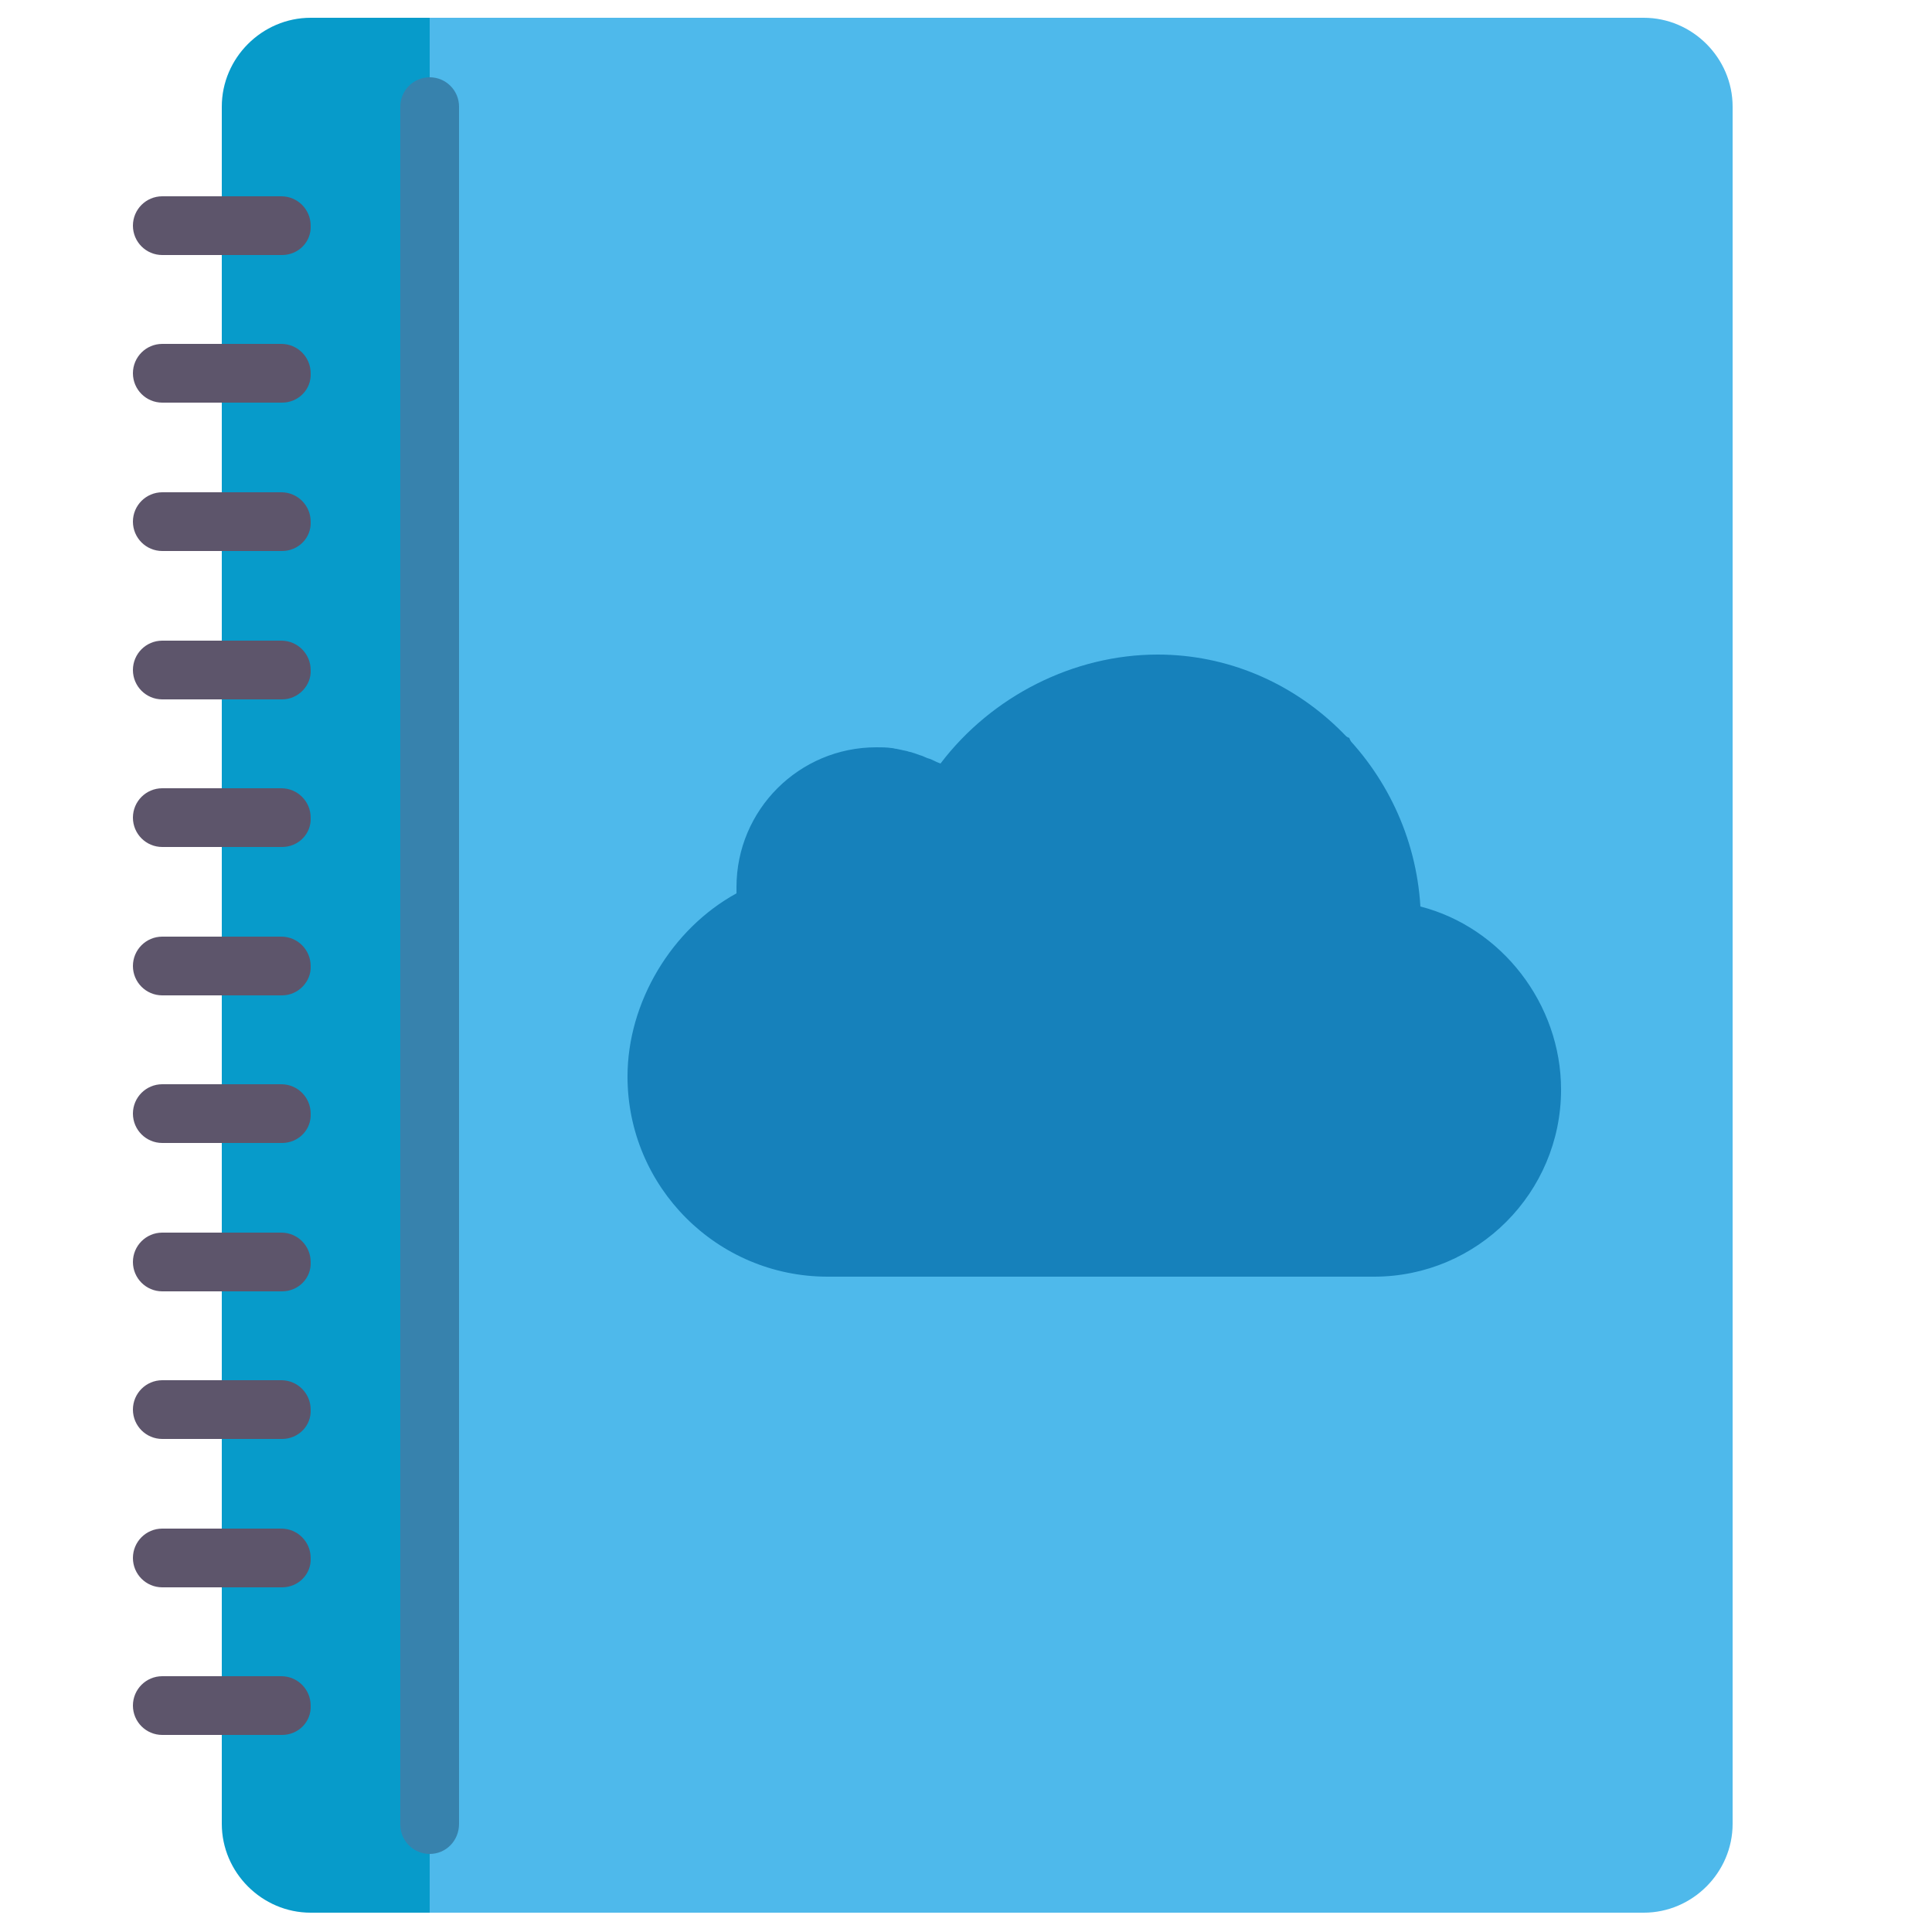 <?xml version="1.0" encoding="utf-8"?>
<!-- Generator: Adobe Illustrator 22.1.0, SVG Export Plug-In . SVG Version: 6.00 Build 0)  -->
<svg version="1.1" id="Ebene_1" xmlns="http://www.w3.org/2000/svg"  x="0px" y="0px"
	 viewBox="0 0 250 250" style="enable-background:new 0 0 250 250;" xml:space="preserve">
<g>
	<g>
		<path style="fill:#4EB9EB;" d="M212.7,2.3H44.1c-6.3,0-11.5,5.2-11.5,11.5V236c0,6.3,5.2,11.5,11.5,11.5h168.6
			c6.3,0,11.5-5.2,11.5-11.5V13.8C224.2,7.5,219,2.3,212.7,2.3z"/>
	</g>
	<g>
		<path style="fill:#079BCA;" d="M55.6,2.3H40.2c-6.3,0-11.5,5.2-11.5,11.5V236c0,6.3,5.2,11.5,11.5,11.5h15.4V2.3L55.6,2.3z"/>
	</g>
	<g>
		<g>
			<path style="fill:#5D556B;" d="M36.5,33H21c-2.1,0-3.8-1.7-3.8-3.8c0-2.1,1.7-3.8,3.8-3.8h15.4c2.1,0,3.8,1.7,3.8,3.8
				C40.3,31.3,38.6,33,36.5,33z"/>
		</g>
	</g>
	<g>
		<g>
			<path style="fill:#5D556B;" d="M36.5,52.1H21c-2.1,0-3.8-1.7-3.8-3.8c0-2.1,1.7-3.8,3.8-3.8h15.4c2.1,0,3.8,1.7,3.8,3.8
				C40.3,50.4,38.6,52.1,36.5,52.1z"/>
		</g>
	</g>
	<g>
		<g>
			<path style="fill:#5D556B;" d="M36.5,71.3H21c-2.1,0-3.8-1.7-3.8-3.8c0-2.1,1.7-3.8,3.8-3.8h15.4c2.1,0,3.8,1.7,3.8,3.8
				C40.3,69.6,38.6,71.3,36.5,71.3z"/>
		</g>
	</g>
	<g>
		<g>
			<path style="fill:#5D556B;" d="M36.5,90.5H21c-2.1,0-3.8-1.7-3.8-3.8c0-2.1,1.7-3.8,3.8-3.8h15.4c2.1,0,3.8,1.7,3.8,3.8
				C40.3,88.7,38.6,90.5,36.5,90.5z"/>
		</g>
	</g>
	<g>
		<g>
			<path style="fill:#5D556B;" d="M36.5,109.6H21c-2.1,0-3.8-1.7-3.8-3.8c0-2.1,1.7-3.8,3.8-3.8h15.4c2.1,0,3.8,1.7,3.8,3.8
				C40.3,107.9,38.6,109.6,36.5,109.6z"/>
		</g>
	</g>
	<g>
		<g>
			<path style="fill:#5D556B;" d="M36.5,128.8H21c-2.1,0-3.8-1.7-3.8-3.8c0-2.1,1.7-3.8,3.8-3.8h15.4c2.1,0,3.8,1.7,3.8,3.8
				C40.3,127,38.6,128.8,36.5,128.8z"/>
		</g>
	</g>
	<g>
		<g>
			<path style="fill:#5D556B;" d="M36.5,147.9H21c-2.1,0-3.8-1.7-3.8-3.8c0-2.1,1.7-3.8,3.8-3.8h15.4c2.1,0,3.8,1.7,3.8,3.8
				C40.3,146.2,38.6,147.9,36.5,147.9z"/>
		</g>
	</g>
	<g>
		<g>
			<path style="fill:#5D556B;" d="M36.5,167.1H21c-2.1,0-3.8-1.7-3.8-3.8c0-2.1,1.7-3.8,3.8-3.8h15.4c2.1,0,3.8,1.7,3.8,3.8
				C40.3,165.4,38.6,167.1,36.5,167.1z"/>
		</g>
	</g>
	<g>
		<g>
			<path style="fill:#5D556B;" d="M36.5,186.2H21c-2.1,0-3.8-1.7-3.8-3.8c0-2.1,1.7-3.8,3.8-3.8h15.4c2.1,0,3.8,1.7,3.8,3.8
				C40.3,184.5,38.6,186.2,36.5,186.2z"/>
		</g>
	</g>
	<g>
		<g>
			<path style="fill:#5D556B;" d="M36.5,205.4H21c-2.1,0-3.8-1.7-3.8-3.8c0-2.1,1.7-3.8,3.8-3.8h15.4c2.1,0,3.8,1.7,3.8,3.8
				C40.3,203.7,38.6,205.4,36.5,205.4z"/>
		</g>
	</g>
	<g>
		<g>
			<path style="fill:#5D556B;" d="M36.5,224.5H21c-2.1,0-3.8-1.7-3.8-3.8c0-2.1,1.7-3.8,3.8-3.8h15.4c2.1,0,3.8,1.7,3.8,3.8
				C40.3,222.8,38.6,224.5,36.5,224.5z"/>
		</g>
	</g>
	<g>
		<g>
			<path style="fill:#3782AD;" d="M55.6,239.9c-2.1,0-3.8-1.7-3.8-3.8V13.8c0-2.1,1.7-3.8,3.8-3.8c2.1,0,3.8,1.7,3.8,3.8V236
				C59.4,238.2,57.7,239.9,55.6,239.9z"/>
		</g>
	</g>
</g>
<path style="fill:#1681BB;" d="M183.8,117.3c-1.1-18.1-16-32.6-34-32.6c-10.9,0-21.5,5.4-28.1,14.1c-0.2-0.1-0.3-0.1-0.5-0.2
	c-0.4-0.2-0.8-0.4-1.2-0.5c-0.2-0.1-0.5-0.2-0.7-0.3c-0.4-0.1-0.8-0.3-1.2-0.4c-0.2-0.1-0.5-0.1-0.7-0.2c-0.5-0.1-0.9-0.2-1.4-0.3
	c-0.2,0-0.4-0.1-0.6-0.1c-0.7-0.1-1.3-0.1-2-0.1c-10,0-18.1,8.1-18.1,18.1c0,0.3,0,0.5,0,0.8v0c-8.4,4.6-14.1,14.1-14.1,23.7
	c0,14.3,11.6,25.9,25.9,25.9h49.4c0.2,0,0.4,0,0.6,0l0.1,0l0.3,0c0.2,0,0.4,0,0.6,0h19.7c13.4,0,24.2-10.9,24.2-24.2
	C202,129.9,194.3,120,183.8,117.3z M177.7,161.2H158c-0.1,0-0.2,0-0.3,0l-0.5,0l-0.4,0c-0.1,0-0.2,0-0.4,0H107
	c-12,0-21.8-9.8-21.8-21.8c0-8.4,5.4-17,13-20.6l1.1-0.5v-1.3c0-0.3,0-0.5,0-0.8l0-0.3l0-0.4c0-0.2,0-0.3,0-0.5
	c0-7.8,6.3-14.1,14.1-14.1c0.6,0,1.2,0.1,1.8,0.1c0.2,0,0.3,0,0.5,0.1c0.5,0.1,1.1,0.2,1.6,0.4c0.1,0,0.1,0,0.2,0.1
	c0.6,0.2,1.1,0.4,1.7,0.6c0.1,0.1,0.3,0.1,0.4,0.2c0.5,0.2,1,0.5,1.4,0.8c3.9,2.5,6.5,6.9,6.5,11.8c0,1.1,0.9,2,2,2c1.1,0,2-0.9,2-2
	c0-5.5-2.5-10.5-6.4-13.8c5.8-7.6,15.3-12.3,24.7-12.3c15.6,0,28.6,12.4,29.9,28c-2.1-0.1-5.1-0.2-8.2,0.2c-1.1,0.2-1.9,1.2-1.7,2.3
	c0.2,1,1,1.7,2,1.7c0.1,0,0.2,0,0.3,0c4.5-0.7,9.2,0,9.4,0c9.4,1.8,16.4,10.4,16.4,20.1C197.9,152.1,188.9,161.2,177.7,161.2z"/>
<path style="fill:#1681BB;" d="M90.8,156.7c0,0-18.7-21.6,5.1-39.2c0,0,0.6-15.2,16.8-17.9c16.2-2.7,11.5,5.3,12,4.1l0.9-6l9.3-7.2
	l13.3-2.9l12.1,1.1l14.3,6.8l4.4,10.3l1.9,7.9l1.3,4.3l4.7,4.7l8.4,4.4l2.7,8l1.9,6.9l-1.3,7.7l-8.3,9.7l-8.8,3.8l-17.6,2h-43l-20-2
	L90.8,156.7z"/>
</svg>
